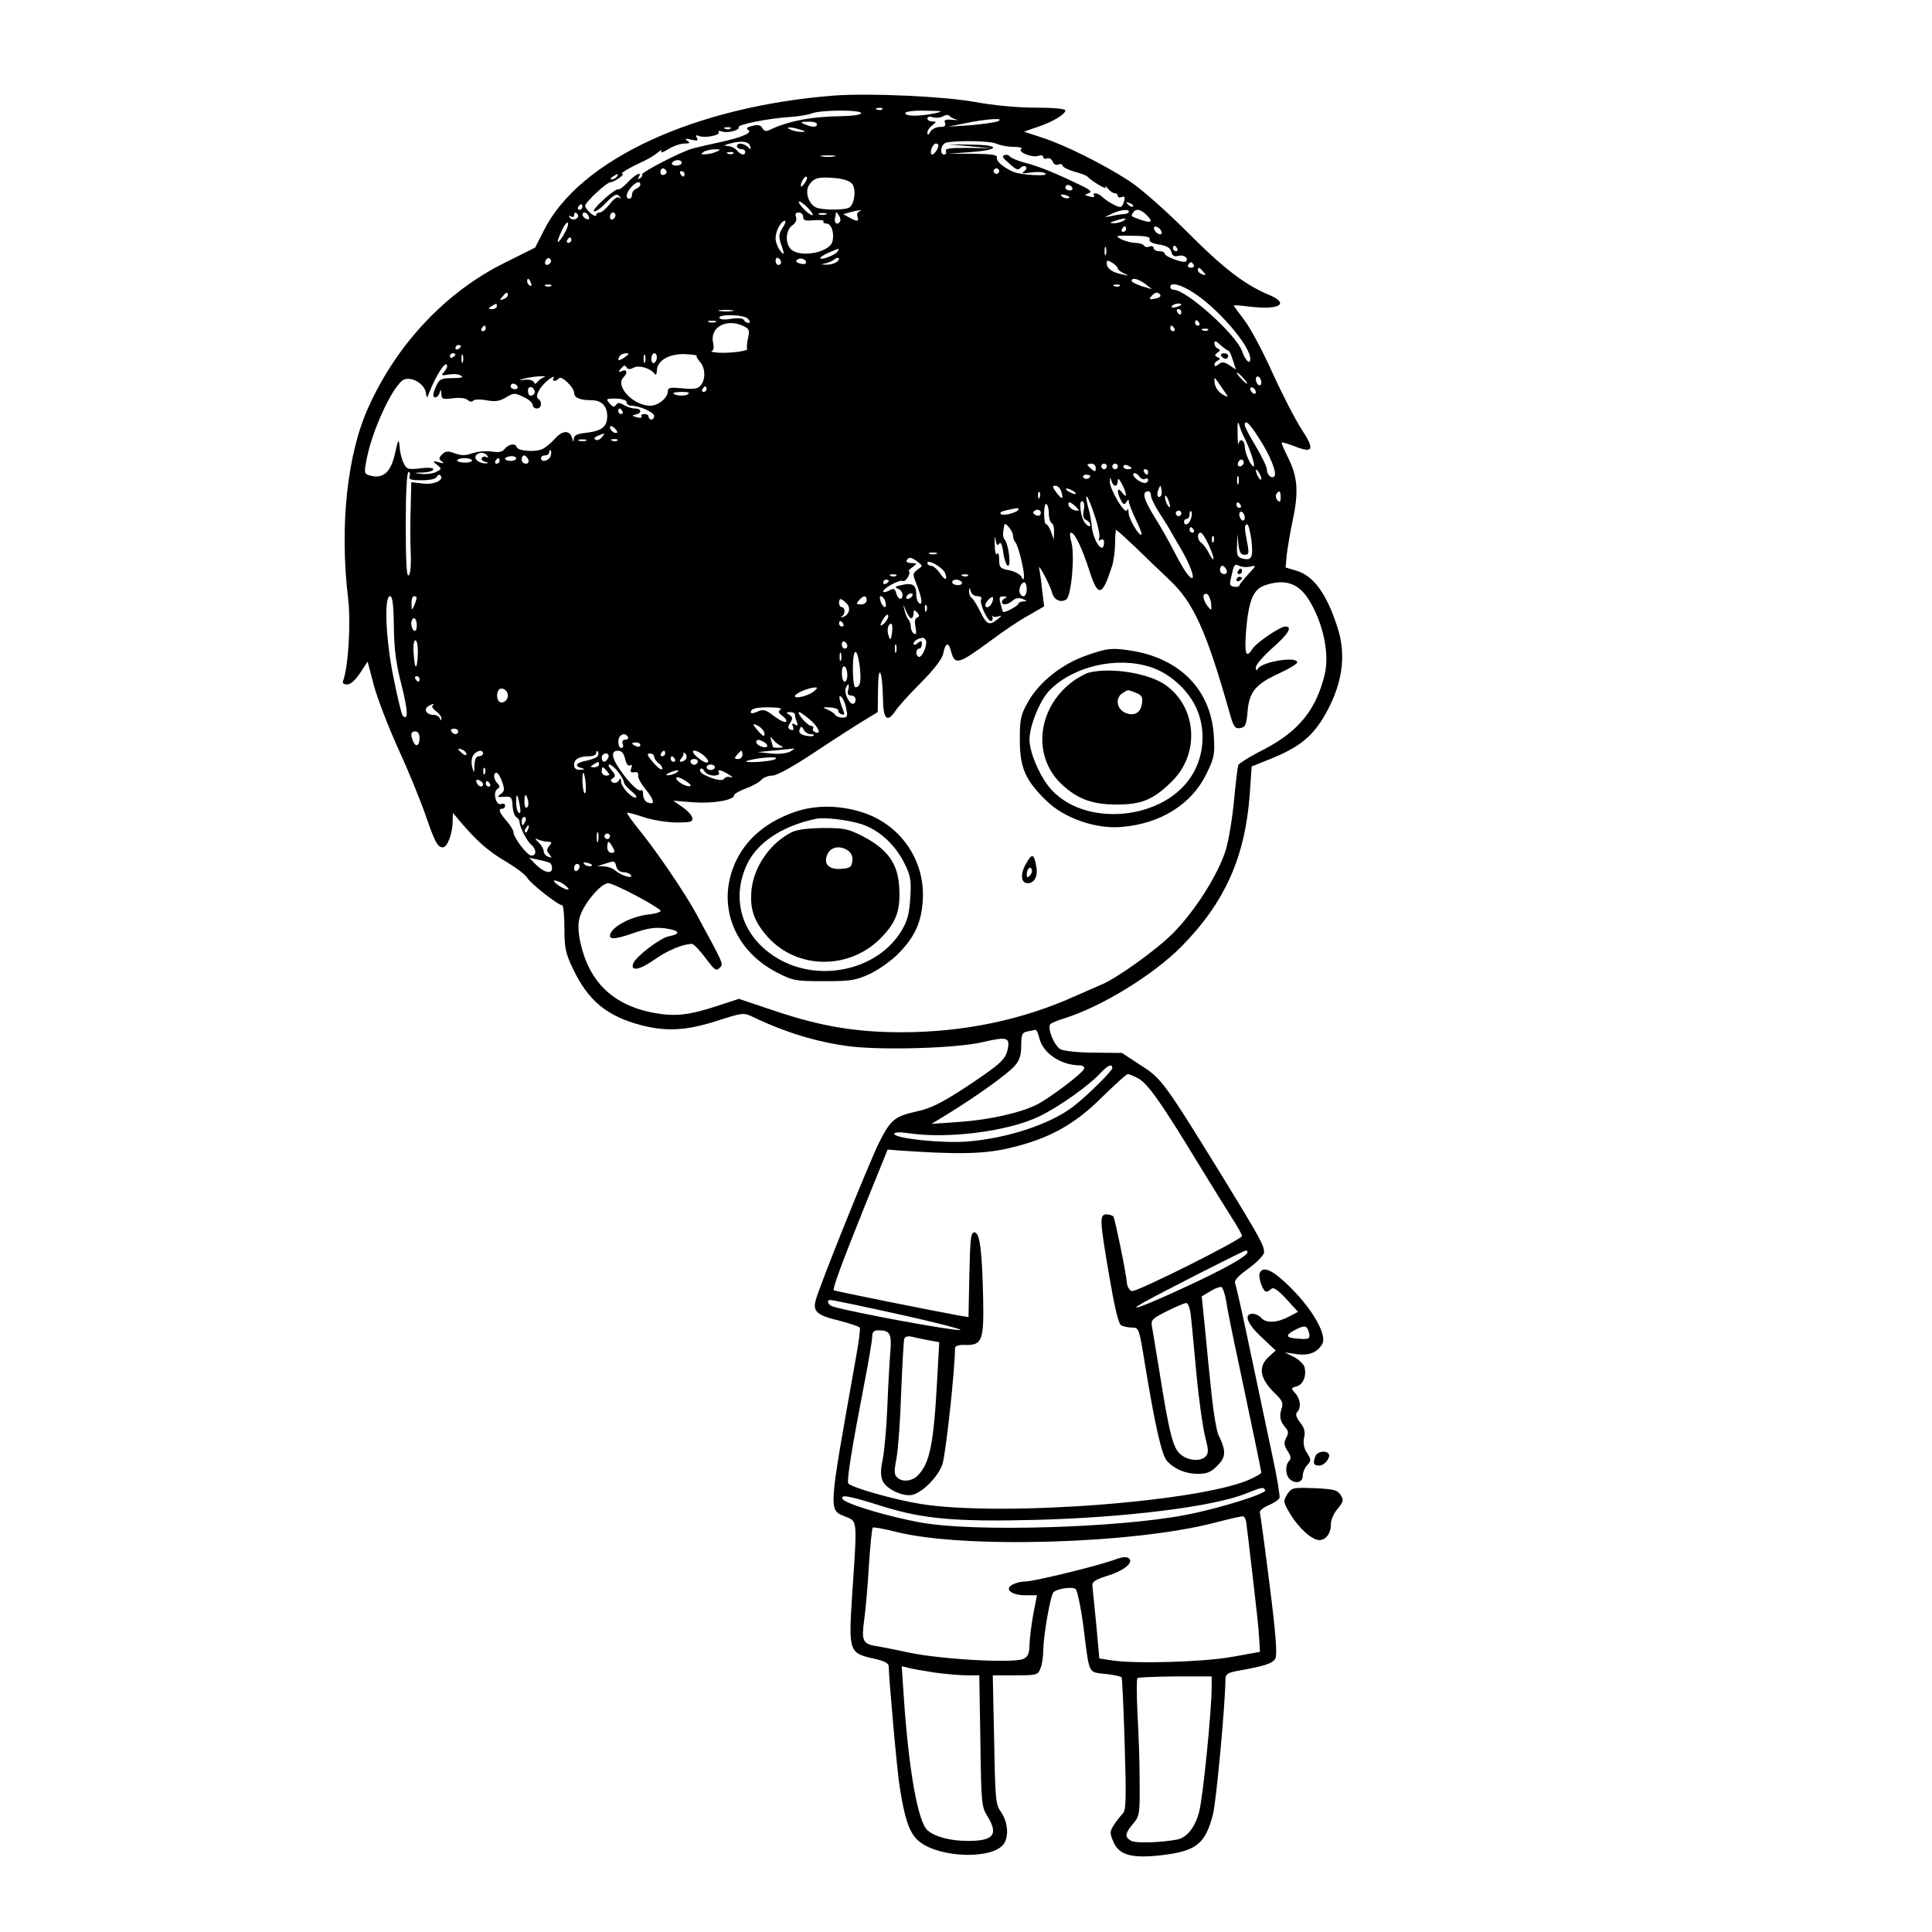 <?xml version="1.0" standalone="no"?>
<!DOCTYPE svg PUBLIC "-//W3C//DTD SVG 20010904//EN"
 "http://www.w3.org/TR/2001/REC-SVG-20010904/DTD/svg10.dtd">
<svg version="1.0" xmlns="http://www.w3.org/2000/svg"
 width="700pt" height="700pt" viewBox="0 0 700 700"
 preserveAspectRatio="xMidYMid meet">
<g transform="translate(0,700) scale(0.1,-0.1)"
fill="#000000" stroke="none">
<path d="M3025 6654 c-507 -39 -925 -232 -1054 -488 l-32 -63 -112 -56 c-210
-104 -388 -292 -491 -520 -78 -170 -106 -431 -75 -693 11 -88 1 -252 -18 -301
-3 -8 2 -13 15 -13 12 0 30 16 47 42 l27 41 22 -84 c12 -46 52 -150 88 -230
37 -80 81 -188 99 -240 35 -101 44 -119 64 -119 16 0 35 51 35 94 l1 31 25
-30 c61 -72 103 -109 166 -146 37 -22 72 -48 78 -59 11 -20 112 -100 127 -100
4 0 8 -37 8 -82 0 -72 4 -92 31 -148 55 -116 123 -172 249 -205 91 -23 162
-19 272 16 94 30 97 31 132 14 119 -57 233 -91 349 -106 122 -15 393 -7 486
16 82 19 95 16 88 -22 -7 -41 -25 -57 -151 -141 -89 -58 -128 -78 -180 -89
-80 -18 -94 -30 -136 -113 -35 -70 -219 -526 -230 -573 -10 -39 6 -53 86 -72
38 -10 71 -21 74 -25 3 -4 -4 -57 -15 -116 -101 -569 -100 -543 -32 -571 38
-16 38 -11 20 -275 -14 -212 -12 -217 76 -237 41 -9 56 -17 56 -29 1 -47 30
-378 40 -438 19 -121 37 -171 73 -198 76 -58 262 -63 303 -8 20 26 16 80 -8
115 -21 29 -22 43 -26 264 l-5 233 82 0 c78 0 82 1 91 26 6 14 10 44 10 67 1
54 26 197 37 208 13 13 66 21 80 12 6 -5 19 -65 28 -133 23 -182 16 -167 80
-175 30 -3 57 -9 59 -13 2 -4 7 -113 11 -243 6 -198 5 -238 -7 -250 -8 -8 -22
-26 -32 -41 -15 -24 -16 -29 -2 -61 20 -48 65 -61 173 -49 127 15 160 40 188
149 12 47 45 405 45 489 0 17 8 23 38 29 107 19 133 28 143 46 7 14 2 87 -21
267 -17 136 -33 253 -35 260 -3 8 10 19 31 28 19 8 37 20 40 27 2 7 -9 76 -26
153 -16 76 -52 245 -79 374 -27 129 -52 242 -56 250 -4 11 12 28 50 55 31 23
55 48 55 58 0 25 -15 52 -152 276 -211 342 -220 354 -296 402 l-67 44 -100 1
c-55 0 -110 6 -122 12 -24 13 -50 79 -37 92 5 4 27 13 49 20 136 42 324 158
425 260 158 160 231 324 248 551 l7 102 70 28 c98 40 144 76 187 144 71 117
89 227 53 335 -39 119 -85 183 -147 202 l-40 12 4 45 c3 25 13 85 23 132 21
100 16 154 -20 225 -13 27 -23 49 -21 51 1 1 21 -4 44 -13 70 -28 77 -14 29
59 -23 35 -70 126 -105 203 -34 76 -80 163 -102 192 -22 29 -40 54 -40 55 0 2
26 0 58 -4 110 -13 147 11 67 44 -86 36 -165 97 -298 231 -77 77 -165 154
-205 180 -94 61 -232 130 -315 157 l-67 22 49 17 c55 18 101 46 101 60 0 6
-44 10 -107 10 -66 0 -153 8 -223 21 -112 20 -379 32 -505 23z m172 -50 c-3
-3 -12 -4 -19 -1 -8 3 -5 6 6 6 11 1 17 -2 13 -5z m-77 -14 c0 -6 -31 -10 -72
-11 -108 -1 -194 -18 -260 -50 -12 -6 -20 -4 -26 7 -6 11 -16 13 -36 8 -20 -5
-24 -9 -15 -15 17 -10 -23 -27 -106 -45 -33 -7 -76 -17 -95 -22 -42 -11 -190
-88 -184 -95 3 -3 0 -8 -7 -13 -8 -4 -10 -3 -5 4 14 23 -11 12 -39 -18 -15
-16 -31 -28 -34 -26 -10 6 -97 -72 -89 -79 4 -4 24 9 43 30 29 29 39 35 48 25
9 -10 9 -11 0 -6 -7 4 -21 -6 -34 -24 -13 -16 -29 -30 -36 -30 -7 0 -13 -4
-13 -10 0 -5 -9 -2 -20 7 -11 10 -20 22 -20 27 0 13 78 86 93 86 14 1 55 30
41 30 -10 0 25 22 76 45 19 9 43 23 54 33 11 9 16 11 12 4 -4 -7 7 -4 26 8 18
11 44 20 58 20 20 0 22 2 10 10 -11 8 -7 9 14 4 23 -5 27 -4 21 6 -6 10 -4 12
8 7 22 -8 78 3 71 14 -3 5 2 6 11 3 19 -8 67 4 61 15 -6 9 106 32 185 37 31 2
67 8 80 13 32 13 179 14 179 1z m265 -1 c-56 -11 -105 -11 -105 1 0 6 30 10
73 9 65 -1 68 -2 32 -10z m80 -22 c11 -2 5 -3 -13 -1 -26 2 -33 0 -28 -11 4
-11 -2 -15 -19 -15 -13 0 -29 -8 -34 -17 -7 -13 -10 -14 -11 -4 0 8 8 20 18
27 16 13 16 13 0 14 -10 0 -18 5 -18 11 0 6 9 8 20 4 11 -3 28 -2 37 4 10 5
20 6 23 1 3 -4 14 -10 25 -13z m149 -7 c-11 -4 -56 -10 -100 -14 l-79 -5 65
13 c77 16 147 20 114 6z m-654 -10 c0 -12 -17 -12 -45 0 -17 7 -15 9 13 9 17
1 32 -3 32 -9z m-313 -16 c-3 -3 -12 -4 -19 -1 -8 3 -5 6 6 6 11 1 17 -2 13
-5z m253 -4 c20 -6 21 -8 5 -8 -11 0 -29 3 -40 8 -25 11 1 11 35 0z m-182 -60
c4 -12 2 -13 -9 -2 -16 14 -39 16 -39 2 0 -5 7 -10 15 -10 8 0 15 -4 15 -10 0
-15 -16 -12 -30 5 -7 8 -22 16 -34 16 -16 1 -13 3 9 9 42 11 68 8 73 -10z
m893 9 c11 -5 38 -11 61 -11 22 0 35 -4 29 -7 -17 -11 37 -33 60 -26 11 4 19
2 19 -4 0 -6 6 -8 14 -5 7 3 16 -2 20 -11 3 -10 12 -15 21 -11 8 3 15 1 15 -4
0 -5 19 -15 43 -22 23 -6 44 -14 47 -18 16 -17 72 -50 66 -39 -4 8 -1 6 7 -3
8 -10 19 -18 26 -18 6 0 11 -4 11 -10 0 -5 6 -7 14 -4 11 4 13 0 9 -15 -3 -12
-9 -21 -14 -21 -12 0 -49 21 -67 38 -15 14 -36 16 -28 3 4 -5 -4 -7 -16 -3
-20 5 -20 6 -4 12 15 5 7 12 -35 32 -88 42 -141 64 -194 78 -27 7 -53 18 -56
23 -4 5 -12 8 -19 5 -9 -3 -8 -8 3 -18 40 -37 44 -39 56 -27 6 6 14 7 18 3 4
-4 1 -12 -7 -17 -11 -7 -3 -9 25 -4 22 3 46 2 52 -3 19 -12 -88 -7 -117 6 -37
17 -61 38 -58 52 2 9 -21 12 -87 13 l-90 0 83 6 c107 8 107 26 0 27 l-83 1 80
-7 80 -7 -86 1 c-65 1 -85 -2 -82 -11 3 -7 0 -13 -6 -13 -18 0 -12 38 7 43 35
9 164 7 183 -4z m-211 -6 c0 -14 -19 -38 -25 -32 -8 8 5 39 16 39 5 0 9 -3 9
-7z m-805 -23 c-11 -5 -29 -9 -40 -9 -17 -1 -17 1 -5 9 8 5 26 9 40 9 23 0 23
-1 5 -9z m62 -6 c-3 -3 -12 -4 -19 -1 -8 3 -5 6 6 6 11 1 17 -2 13 -5z m366
-11 c-13 -2 -33 -2 -45 0 -13 2 -3 4 22 4 25 0 35 -2 23 -4z m-553 -23 c0 -5
-9 -10 -21 -10 -11 0 -17 5 -14 10 3 6 13 10 21 10 8 0 14 -4 14 -10z m-56
-29 c3 -5 0 -11 -7 -14 -8 -3 -14 1 -14 9 0 16 13 19 21 5z m1206 -1 c0 -5 -4
-10 -10 -10 -5 0 -10 5 -10 10 0 6 5 10 10 10 6 0 10 -4 10 -10z m-1140 -10
c0 -5 -2 -10 -4 -10 -3 0 -8 5 -11 10 -3 6 -1 10 4 10 6 0 11 -4 11 -10z
m-245 -10 c-3 -5 -12 -10 -18 -10 -7 0 -6 4 3 10 19 12 23 12 15 0z m683 -20
c-7 -10 -14 -18 -15 -16 -6 6 9 36 18 36 5 0 4 -9 -3 -20z m170 -7 c15 -20 8
-73 -11 -85 -14 -9 -82 -10 -114 -2 -30 8 -49 55 -32 83 17 26 33 31 94 26 32
-3 55 -11 63 -22z m-768 -2 c0 -5 -7 -11 -15 -15 -8 -3 -15 -12 -15 -21 0 -8
-4 -15 -10 -15 -15 0 -12 21 7 42 17 19 33 24 33 9z m1565 -11 c3 -5 -1 -10
-9 -10 -9 0 -16 5 -16 10 0 6 4 10 9 10 6 0 13 -4 16 -10z m-14 -38 c-7 -2
-18 1 -23 6 -8 8 -4 9 13 5 13 -4 18 -8 10 -11z m-942 -37 c13 -14 19 -25 14
-25 -5 0 -20 11 -33 25 -13 14 -19 25 -14 25 5 0 20 -12 33 -25z m1176 7 c-3
-3 -11 0 -18 7 -9 10 -8 11 6 5 10 -3 15 -9 12 -12z m-1995 -2 c0 -5 -5 -10
-11 -10 -5 0 -7 5 -4 10 3 6 8 10 11 10 2 0 4 -4 4 -10z m1003 -16 c-7 -3 -9
-12 -6 -20 6 -17 -1 -18 -30 -2 l-22 12 25 7 c29 8 51 10 33 3z m977 -1 c0 -5
-10 -9 -22 -9 -13 -1 -34 -5 -48 -8 -21 -5 -20 -4 5 8 33 16 65 20 65 9z m62
-10 c27 -25 22 -33 -14 -21 -41 14 -42 14 -33 27 9 16 26 14 47 -6z m-2058 -2
c3 -5 -1 -11 -9 -15 -8 -3 -17 0 -21 6 -4 7 -3 8 4 4 7 -4 12 -2 12 3 0 13 7
14 14 2z m39 -5 c4 -10 1 -13 -9 -9 -15 6 -19 23 -5 23 5 0 11 -7 14 -14z m97
5 c0 -6 -4 -13 -10 -16 -5 -3 -10 1 -10 9 0 9 5 16 10 16 6 0 10 -4 10 -9z
m680 -7 c0 -13 8 -15 39 -12 22 2 37 0 35 -4 -3 -5 2 -8 10 -8 18 0 30 -34 22
-65 -11 -42 -124 -61 -153 -25 -19 24 -15 67 7 83 13 9 18 20 14 31 -4 11 -1
16 10 16 9 0 16 -7 16 -16z m83 9 c-7 -2 -19 -2 -25 0 -7 3 -2 5 12 5 14 0 19
-2 13 -5z m51 -25 c-9 -15 -22 -8 -19 10 2 9 4 19 4 22 1 3 5 -2 10 -10 6 -8
7 -18 5 -22z m1026 2 c-8 -5 -24 -9 -35 -9 -16 1 -16 2 5 9 35 11 48 11 30 0z
m-2029 -53 c-25 -39 -27 -28 -4 21 9 19 19 30 21 24 2 -7 -6 -27 -17 -45z
m794 27 c-13 -21 -14 -31 -6 -56 15 -41 13 -47 -4 -24 -8 11 -15 30 -15 43 0
26 20 63 34 63 4 0 1 -12 -9 -26z m1245 -4 c0 -5 -5 -10 -11 -10 -5 0 -7 5 -4
10 3 6 8 10 11 10 2 0 4 -4 4 -10z m128 -9 c3 -8 -1 -12 -9 -9 -7 2 -15 10
-17 17 -3 8 1 12 9 9 7 -2 15 -10 17 -17z m-43 -28 c-3 -8 9 -15 34 -19 28 -4
41 -12 45 -26 3 -15 11 -19 25 -15 20 5 39 -8 28 -20 -8 -8 -77 17 -77 28 0 5
-9 9 -20 9 -11 0 -20 5 -20 11 0 6 -7 9 -15 6 -8 -4 -17 -2 -20 3 -4 6 -18 10
-33 10 -15 1 -38 7 -51 14 -22 12 -19 13 42 12 49 -1 66 -4 62 -13z m-2095 -3
c0 -5 -5 -10 -11 -10 -5 0 -7 5 -4 10 3 6 8 10 11 10 2 0 4 -4 4 -10z m1937
-52 c-3 -7 -5 -2 -5 12 0 14 2 19 5 13 2 -7 2 -19 0 -25z m258 22 c3 -5 1 -10
-4 -10 -6 0 -11 5 -11 10 0 6 2 10 4 10 3 0 8 -4 11 -10z m-1230 -11 c-8 -12
-56 -32 -63 -25 -2 3 11 12 29 20 43 18 41 18 34 5z m-1040 -40 c-10 -15 -25
-10 -19 6 4 8 10 12 15 9 5 -3 7 -10 4 -15z m835 0 c0 -5 -4 -9 -10 -9 -5 0
-10 7 -10 16 0 8 5 12 10 9 6 -3 10 -10 10 -16z m88 -4 c-3 -3 -13 -2 -22 1
-14 5 -15 9 -4 15 13 8 36 -6 26 -16z m112 5 c-8 -6 -24 -9 -35 -9 l-20 1 20
5 c11 3 24 9 29 14 5 5 12 6 15 3 3 -3 -1 -9 -9 -14z m1020 -23 c0 -4 10 -12
23 -18 19 -8 18 -9 -8 -3 -35 7 -55 21 -55 40 0 12 4 12 20 2 11 -7 20 -16 20
-21z m275 13 c3 -5 -1 -10 -10 -10 -9 0 -13 5 -10 10 3 6 8 10 10 10 2 0 7 -4
10 -10z m35 -25 c11 -13 10 -14 -4 -9 -9 3 -16 10 -16 15 0 13 6 11 20 -6z
m-2436 -41 c3 -8 2 -12 -4 -9 -6 3 -10 10 -10 16 0 14 7 11 14 -7z m2226 -3
l24 -19 -37 11 c-20 7 -37 15 -37 19 0 14 24 8 50 -11z m-2153 -7 c-3 -3 -12
-4 -19 -1 -8 3 -5 6 6 6 11 1 17 -2 13 -5z m2060 0 c-3 -3 -12 -4 -19 -1 -8 3
-5 6 6 6 11 1 17 -2 13 -5z m265 -23 c90 -57 208 -194 208 -241 0 -23 -17 -8
-30 28 -21 60 -202 222 -247 222 -7 0 -13 5 -13 10 0 19 36 10 82 -19z m-2482
-10 c0 -5 -7 -12 -16 -15 -14 -5 -15 -4 -4 9 14 17 20 19 20 6z m2364 0 c3 -5
-5 -11 -19 -13 -20 -4 -23 -3 -14 8 13 16 25 18 33 5z m-2404 -41 c0 -5 -8
-10 -17 -10 -15 0 -16 2 -3 10 19 12 20 12 20 0z m2480 6 c0 -2 -9 -6 -20 -9
-11 -3 -18 -1 -14 4 5 9 34 13 34 5z m-1627 -23 c-13 -2 -33 -2 -45 0 -13 2
-3 4 22 4 25 0 35 -2 23 -4z m1627 -3 c0 -5 -2 -10 -4 -10 -3 0 -8 5 -11 10
-3 6 -1 10 4 10 6 0 11 -4 11 -10z m-1570 -25 c8 -10 9 -15 2 -15 -6 0 -14 5
-17 11 -4 6 -22 8 -45 4 -21 -4 -40 -3 -43 2 -10 16 90 14 103 -2z m-117 -12
c-7 -2 -19 -2 -25 0 -7 3 -2 5 12 5 14 0 19 -2 13 -5z m1752 -3 c3 -5 1 -10
-4 -10 -6 0 -11 5 -11 10 0 6 2 10 4 10 3 0 8 -4 11 -10z m-1652 -11 c21 -10
24 -15 17 -45 -4 -18 -5 -35 -3 -38 7 -7 -57 -16 -101 -14 -21 1 -34 4 -27 6
6 2 8 14 5 28 -14 57 46 92 109 63z m-933 -9 c0 -5 -5 -10 -11 -10 -5 0 -7 5
-4 10 3 6 8 10 11 10 2 0 4 -4 4 -10z m2495 0 c3 -5 1 -10 -4 -10 -6 0 -11 5
-11 10 0 6 2 10 4 10 3 0 8 -4 11 -10z m122 -6 c-3 -3 -12 -4 -19 -1 -8 3 -5
6 6 6 11 1 17 -2 13 -5z m73 -74 c4 0 11 -16 17 -35 l11 -34 -24 16 c-19 12
-27 13 -39 3 -9 -8 -15 -8 -15 -2 0 6 6 13 13 16 9 5 9 7 -2 12 -11 5 -11 8 0
16 11 7 11 11 2 15 -7 2 -13 11 -13 19 0 11 5 10 22 -6 12 -11 25 -20 28 -20z
m-2780 16 c0 -3 -4 -8 -10 -11 -5 -3 -10 -1 -10 4 0 6 5 11 10 11 6 0 10 -2
10 -4z m-20 -30 c0 -3 -4 -8 -10 -11 -5 -3 -10 -1 -10 4 0 6 5 11 10 11 6 0
10 -2 10 -4z m27 -28 c-3 -7 -5 -2 -5 12 0 14 2 19 5 13 2 -7 2 -19 0 -25z
m587 18 c-21 -15 -30 -14 -19 3 3 6 14 11 23 11 13 0 13 -2 -4 -14z m73 -18
c-3 -7 -5 -2 -5 12 0 14 2 19 5 13 2 -7 2 -19 0 -25z m43 18 c0 -8 -4 -18 -10
-21 -5 -3 -10 3 -10 14 0 12 5 21 10 21 6 0 10 -6 10 -14z m144 5 c-2 -2 3
-12 12 -22 20 -22 21 -63 3 -85 -10 -13 -25 -15 -66 -11 -42 4 -53 3 -53 -9 0
-25 -34 -54 -64 -54 -61 0 -129 71 -97 103 16 16 13 30 -5 23 -14 -6 -15 -4
-4 9 10 12 15 13 20 4 5 -8 13 -8 26 -1 18 10 62 -2 76 -23 4 -5 8 0 8 12 0
36 43 61 99 60 27 -1 47 -4 45 -6z m-904 -39 c0 -4 -6 -14 -12 -21 -11 -11 -8
-13 17 -8 17 3 37 2 45 -4 11 -6 1 -9 -31 -9 -39 0 -47 -4 -57 -25 -7 -14 -12
-30 -12 -35 0 -17 18 -11 23 8 4 13 5 12 6 -5 1 -19 5 -21 41 -16 24 3 46 1
54 -6 8 -7 17 -8 20 -3 3 5 24 6 47 2 33 -6 49 -4 72 10 28 17 32 17 63 2 19
-8 34 -22 34 -29 0 -7 7 -13 15 -13 17 0 21 25 5 35 -14 8 7 46 37 69 15 11
23 14 19 8 -4 -7 -3 -12 3 -12 5 0 12 4 16 9 7 13 55 -32 55 -52 0 -18 21 -27
62 -27 37 0 58 -20 58 -58 0 -38 -19 -53 -75 -60 -32 -3 -45 -9 -46 -21 -1
-14 -2 -14 -6 1 -8 30 -34 30 -62 -1 -14 -16 -35 -33 -46 -38 -24 -12 -89 -7
-93 7 -5 15 -28 12 -43 -6 -9 -12 -23 -14 -48 -10 -20 3 -51 0 -69 -6 -25 -9
-40 -9 -63 -1 -26 10 -34 9 -47 -3 -13 -14 -13 -17 -1 -26 10 -7 7 -8 -11 -3
-23 6 -24 5 -7 -9 18 -14 18 -15 -3 -26 -11 -6 -35 -9 -53 -7 -31 4 -31 4 6 5
20 1 37 6 37 12 0 5 -20 7 -48 3 -43 -5 -49 -3 -59 18 -7 13 -14 40 -15 59 -3
32 -5 31 -17 -23 -14 -66 -42 -92 -86 -81 -25 6 -26 9 -19 48 18 112 103 293
141 302 30 8 70 -18 76 -48 3 -22 4 -22 11 -3 27 70 66 127 66 97z m2885 -42
c10 -11 16 -20 13 -20 -3 0 -13 9 -23 20 -10 11 -16 20 -13 20 3 0 13 -9 23
-20z m-2535 3 c-8 -3 -19 -11 -23 -17 -6 -8 -10 -8 -13 0 -3 6 -17 10 -32 8
-24 -3 -25 -3 -4 4 28 8 94 13 72 5z m2600 -19 c0 -8 -4 -12 -10 -9 -5 3 -10
13 -10 21 0 8 5 12 10 9 6 -3 10 -13 10 -21z m-140 -23 c22 -31 22 -33 3 -22
-20 10 -33 31 -33 53 0 13 -1 14 30 -31z m-2555 9 c3 -5 -1 -10 -9 -10 -9 0
-16 5 -16 10 0 6 4 10 9 10 6 0 13 -4 16 -10z m62 -17 c2 -6 -2 -13 -10 -16
-8 -3 -13 3 -14 15 -2 20 18 21 24 1z m623 7 c0 -5 -5 -10 -11 -10 -5 0 -7 5
-4 10 3 6 8 10 11 10 2 0 4 -4 4 -10z m1990 -11 c0 -6 -4 -7 -10 -4 -5 3 -10
11 -10 16 0 6 5 7 10 4 6 -3 10 -11 10 -16z m-2059 -8 c-12 -8 -51 -4 -51 5 0
2 15 4 33 4 22 0 28 -3 18 -9z m-221 -28 c0 -7 8 -13 17 -13 30 0 83 -24 83
-37 0 -7 -4 -13 -10 -13 -5 0 -10 5 -10 10 0 6 -7 10 -16 10 -8 0 -13 -4 -10
-9 4 -5 -4 -6 -16 -3 -19 5 -20 7 -5 10 24 5 22 22 -3 22 -11 0 -29 6 -40 13
-16 9 -22 9 -28 0 -6 -9 -12 -8 -23 5 -15 17 -13 18 23 18 23 -1 38 -6 38 -13z
m-15 -33 c3 -5 1 -10 -4 -10 -6 0 -11 5 -11 10 0 6 2 10 4 10 3 0 8 -4 11 -10z
m2253 -95 c19 -36 42 -105 34 -105 -10 0 -32 50 -32 71 0 24 -18 33 -22 12 -2
-10 -4 7 -4 37 -1 38 1 47 6 30 4 -14 12 -34 18 -45z m55 -5 c39 -60 65 -125
54 -136 -10 -10 -27 6 -27 25 0 9 -18 47 -40 84 -22 36 -40 71 -40 76 0 24 17
8 53 -49z m-2327 23 c-7 -7 -26 7 -26 19 0 6 6 6 15 -2 9 -7 13 -15 11 -17z
m-56 -18 c-7 -8 -17 -12 -23 -8 -6 4 -3 9 9 14 27 11 28 11 14 -6z m-57 -12
c-7 -2 -19 -2 -25 0 -7 3 -2 5 12 5 14 0 19 -2 13 -5z m114 1 c-3 -3 -12 -4
-19 -1 -8 3 -5 6 6 6 11 1 17 -2 13 -5z m-243 -58 c-7 -17 -34 -22 -34 -6 0 6
7 10 15 10 8 0 15 5 15 12 0 6 2 9 5 6 3 -3 3 -13 -1 -22z m-228 2 c4 -6 3 -8
-4 -4 -6 3 -13 2 -16 -3 -4 -5 2 -12 11 -14 13 -3 14 -5 3 -6 -22 -1 -44 15
-36 28 9 14 33 14 42 -1z m104 -9 c0 -5 -9 -9 -20 -9 -11 0 -20 4 -20 8 0 4 9
8 20 9 11 1 20 -2 20 -8z m44 -4 c3 -9 0 -15 -9 -15 -8 0 -15 7 -15 15 0 8 4
15 9 15 5 0 11 -7 15 -15z m-204 -4 c0 -4 -13 -8 -29 -7 -16 1 -27 4 -24 9 6
10 53 9 53 -2z m100 -1 c0 -5 -5 -10 -11 -10 -5 0 -7 5 -4 10 3 6 8 10 11 10
2 0 4 -4 4 -10z m2695 -11 c-10 -15 -25 -10 -19 6 4 8 10 12 15 9 5 -3 7 -10
4 -15z m-535 -15 c0 -14 -3 -14 -15 -4 -8 7 -15 14 -15 16 0 2 7 4 15 4 8 0
15 -7 15 -16z m40 6 c0 -5 -4 -10 -10 -10 -5 0 -10 5 -10 10 0 6 5 10 10 10 6
0 10 -4 10 -10z m40 0 c0 -5 -4 -10 -10 -10 -5 0 -10 5 -10 10 0 6 5 10 10 10
6 0 10 -4 10 -10z m50 -6 c0 -2 -7 -4 -15 -4 -8 0 -15 4 -15 10 0 5 7 7 15 4
8 -4 15 -8 15 -10z m60 -14 c0 -5 -2 -10 -4 -10 -3 0 -8 5 -11 10 -3 6 -1 10
4 10 6 0 11 -4 11 -10z m410 -25 c0 -5 -5 -3 -10 5 -5 8 -10 20 -10 25 0 6 5
3 10 -5 5 -8 10 -19 10 -25z m-3086 10 c-5 -12 4 -15 44 -15 31 0 52 5 55 13
2 6 8 9 12 5 17 -16 -21 -35 -62 -30 l-43 5 -2 -89 c-2 -49 -2 -123 0 -166 2
-45 -1 -79 -8 -83 -7 -4 -10 54 -10 184 0 117 4 191 10 191 5 0 7 -7 4 -15z
m2665 -10 c6 3 11 1 11 -4 0 -6 -6 -11 -12 -11 -19 1 -49 26 -41 34 4 4 13 0
20 -9 6 -10 16 -14 22 -10z m-199 11 c0 -11 -19 -15 -25 -6 -3 5 1 10 9 10 9
0 16 -2 16 -4z m537 -28 c-3 -7 -5 -2 -5 12 0 14 2 19 5 13 2 -7 2 -19 0 -25z
m-446 -8 c5 0 9 8 9 18 0 11 5 8 15 -12 19 -36 19 -56 0 -30 -17 23 -20 3 -4
-28 9 -17 13 -18 20 -7 6 10 9 11 9 1 0 -6 11 -35 25 -64 14 -28 23 -53 21
-55 -8 -8 -46 56 -47 79 0 13 -3 17 -6 9 -7 -17 -63 77 -62 104 1 17 2 17 6 3
2 -10 9 -18 14 -18z m-196 -21 c10 -29 3 -31 -18 -3 -15 20 -15 24 -3 24 8 0
18 -9 21 -21z m361 -16 c-11 -11 -17 4 -9 23 7 18 8 18 11 1 2 -10 1 -21 -2
-24z m-316 17 c8 -5 11 -10 5 -10 -5 0 -17 5 -25 10 -8 5 -10 10 -5 10 6 0 17
-5 25 -10z m93 -167 c-4 -11 -2 -14 5 -9 7 4 12 1 12 -8 0 -52 -41 4 -45 63
-2 14 -5 35 -8 46 -20 72 -12 76 12 7 17 -46 27 -90 24 -99z m-216 145 c-3 -8
-6 -5 -6 6 -1 11 2 17 5 13 3 -3 4 -12 1 -19z m403 7 c0 -9 12 -34 27 -58 15
-23 33 -51 39 -62 6 -11 28 -49 48 -83 40 -70 52 -125 17 -81 -10 13 -31 49
-46 79 -15 30 -47 87 -72 127 -41 66 -47 93 -22 93 5 0 9 -7 9 -15z m470 -7
c0 -16 -3 -19 -11 -11 -6 6 -8 16 -5 22 11 17 16 13 16 -11z m-401 -33 c0 -5
-4 -3 -9 5 -5 8 -9 22 -9 30 0 16 17 -16 18 -35z m-313 -15 c-3 -19 -1 -30 9
-34 8 -3 15 -11 15 -18 0 -8 -6 -6 -17 5 -18 18 -27 91 -10 80 5 -3 7 -18 3
-33z m-126 -10 c0 -16 5 -32 10 -35 6 -3 10 -18 9 -33 l-1 -27 -10 28 c-5 15
-13 27 -17 27 -5 0 -8 18 -8 40 0 22 4 37 8 34 5 -3 9 -18 9 -34z m98 24 c14
-15 14 -16 -3 -13 -10 2 -20 10 -23 17 -5 17 6 15 26 -4z m597 6 c3 -5 1 -10
-4 -10 -6 0 -11 5 -11 10 0 6 2 10 4 10 3 0 8 -4 11 -10z m-805 -15 c0 -11
-52 -25 -63 -18 -7 5 0 10 18 14 43 9 45 10 45 4z m77 -22 c-3 -3 -11 -2 -17
2 -9 6 -9 10 1 16 14 8 27 -7 16 -18z m513 7 c0 -5 -4 -10 -10 -10 -5 0 -10 5
-10 10 0 6 5 10 10 10 6 0 10 -4 10 -10z m35 -19 c-6 -21 -25 -29 -25 -11 0 6
5 10 10 10 6 0 10 8 10 17 0 9 3 14 6 10 3 -3 3 -15 -1 -26z m195 3 c0 -8 -4
-12 -10 -9 -5 3 -10 13 -10 21 0 8 5 12 10 9 6 -3 10 -13 10 -21z m-840 -63
c0 -9 4 -21 9 -26 10 -12 31 -95 31 -122 -1 -16 -2 -16 -10 -2 -5 9 -26 20
-45 23 -31 6 -35 10 -35 39 0 19 -3 27 -8 20 -4 -7 -8 9 -8 35 -1 26 1 34 3
18 3 -21 7 -25 13 -16 5 9 11 -2 15 -33 4 -26 12 -47 17 -47 12 0 2 78 -12 95
-7 9 -8 20 -1 54 3 11 31 -24 31 -38z m864 -18 c7 -63 1 -75 -32 -67 -19 5
-22 13 -20 48 l1 41 4 -37 c3 -29 9 -38 22 -38 16 0 17 5 10 43 -11 55 -11 67
0 67 4 0 11 -26 15 -57z m-209 37 c3 -5 1 -10 -4 -10 -6 0 -11 5 -11 10 0 6 2
10 4 10 3 0 8 -4 11 -10z m-212 -62 c36 -35 91 -88 123 -118 88 -82 135 -186
219 -483 14 -50 19 -58 38 -55 19 3 23 11 27 60 6 72 30 100 116 139 35 16 64
34 64 39 0 23 -125 3 -142 -22 -6 -10 -8 -8 -8 4 0 9 27 41 60 70 58 51 74 78
47 78 -19 0 -106 -59 -120 -82 -23 -36 -29 -17 -22 70 9 106 26 147 67 161 72
25 122 9 160 -52 52 -84 75 -194 58 -269 -31 -129 -94 -207 -220 -273 -50 -25
-93 -52 -94 -58 -2 -7 -9 -64 -15 -127 -6 -63 -19 -144 -30 -180 -28 -89 -112
-222 -191 -301 -60 -61 -210 -168 -263 -188 -12 -5 -51 -22 -87 -38 -193 -88
-408 -133 -633 -133 -166 0 -290 21 -453 75 l-137 46 -76 -25 c-103 -34 -155
-40 -231 -26 -152 28 -241 116 -270 269 -6 35 -6 60 2 83 17 49 76 118 102
118 19 0 168 -78 189 -99 4 -4 -14 -11 -42 -14 -68 -8 -141 -48 -141 -78 0
-14 26 -11 93 13 48 16 73 19 110 14 51 -8 55 -20 8 -29 -29 -6 -115 -71 -126
-96 -13 -31 20 -27 73 10 49 35 106 59 139 59 6 0 28 -23 49 -51 32 -43 39
-49 51 -36 15 15 17 9 -85 197 -40 74 -146 230 -210 308 -24 30 -42 55 -40 57
2 2 28 -5 58 -15 31 -11 83 -19 118 -20 55 0 63 2 60 17 -2 10 -18 27 -36 39
l-33 23 74 -6 c71 -5 147 8 147 26 0 5 20 16 44 25 25 9 50 24 56 32 7 7 24
14 39 14 16 0 77 34 158 88 72 48 152 99 177 114 l46 28 1 82 c1 100 16 70 18
-34 1 -74 15 -88 45 -44 8 13 49 59 91 101 48 48 78 87 82 106 8 40 19 45 28
12 14 -55 25 -52 146 37 43 32 103 73 135 90 l57 33 -7 56 c-3 31 -8 67 -11
81 -6 26 40 -60 48 -91 7 -24 33 -34 51 -20 18 15 31 164 17 209 -5 18 -6 32
-1 32 14 0 40 -55 66 -135 32 -101 47 -98 83 14 6 19 11 56 11 82 0 27 2 49 4
49 2 0 33 -28 69 -62z m267 6 c23 -50 22 -71 -1 -26 -8 15 -20 31 -26 35 -15
9 -17 37 -3 37 5 0 19 -21 30 -46z m17 14 c-3 -8 -6 -5 -6 6 -1 11 2 17 5 13
3 -3 4 -12 1 -19z m-1004 -45 c-7 -2 -19 -2 -25 0 -7 3 -2 5 12 5 14 0 19 -2
13 -5z m-69 -28 c20 -15 20 -15 0 -29 -17 -13 -18 -17 -5 -48 20 -51 26 -82
12 -74 -6 4 -11 17 -11 29 0 37 -12 46 -50 38 -26 -5 -31 -9 -17 -14 9 -3 17
-13 17 -22 0 -22 -17 -18 -23 6 -5 17 -9 19 -26 9 -12 -6 -21 -7 -21 -3 0 12
60 44 70 38 5 -3 14 4 20 15 6 11 7 20 3 20 -4 0 2 7 13 15 18 14 18 14 -4 15
-13 0 -20 4 -17 10 8 13 16 12 39 -5z m100 -41 c11 -28 -1 -28 -19 0 -10 14
-24 26 -31 26 -8 0 -14 5 -14 10 0 16 56 -16 64 -36z m1106 23 c23 6 22 4 -8
-28 -17 -19 -32 -37 -32 -41 0 -3 -8 -5 -17 -4 -20 3 -20 6 -8 53 6 27 10 31
25 23 9 -5 27 -6 40 -3z m-86 -12 c3 -9 0 -15 -9 -15 -8 0 -15 7 -15 15 0 8 4
15 9 15 5 0 11 -7 15 -15z m-1197 -21 c-3 -3 -12 -4 -19 -1 -8 3 -5 6 6 6 11
1 17 -2 13 -5z m260 0 c-3 -3 -12 -4 -19 -1 -8 3 -5 6 6 6 11 1 17 -2 13 -5z
m-287 -18 c0 -3 -4 -8 -10 -11 -5 -3 -10 -1 -10 4 0 6 5 11 10 11 6 0 10 -2
10 -4z m265 -6 c3 -5 -3 -10 -14 -10 -12 0 -21 5 -21 10 0 6 6 10 14 10 8 0
18 -4 21 -10z m235 -25 c0 -25 -14 -34 -24 -16 -8 12 3 41 15 41 5 0 9 -11 9
-25z m-179 -25 c12 0 17 -5 14 -11 -8 -12 22 -79 35 -79 5 0 8 6 6 13 -1 6 -1
9 1 5 2 -4 12 -4 21 -1 13 4 12 2 -3 -10 -31 -25 -40 -21 -64 28 -12 24 -26
47 -32 50 -5 4 -8 14 -8 23 1 15 2 15 6 0 2 -10 13 -18 24 -18z m-236 0 c-3
-5 -11 -10 -16 -10 -6 0 -7 5 -4 10 3 6 11 10 16 10 6 0 7 -4 4 -10z m1083
-26 c2 -28 2 -28 -13 -10 -18 24 -20 49 -2 44 6 -3 13 -18 15 -34z m-2961 -87
c1 -83 9 -137 28 -210 23 -91 25 -131 4 -110 -4 4 -19 66 -33 136 -29 141 -35
297 -13 297 9 0 13 -30 14 -113z m82 106 c0 -5 -4 -17 -9 -28 -8 -18 -9 -17
-9 8 -1 15 4 27 9 27 6 0 10 -3 9 -7z m1631 -8 c0 -8 -9 -15 -20 -15 -17 0
-19 2 -8 15 17 19 28 19 28 0z m66 0 c10 -26 -1 -35 -13 -10 -6 14 -7 25 -2
25 5 0 12 -7 15 -15z m388 -9 c-6 -16 -24 -23 -24 -8 0 10 22 33 27 28 2 -2 1
-11 -3 -20z m49 17 c-7 -2 -13 -9 -13 -14 0 -13 21 -11 39 5 10 9 23 11 36 6
17 -7 17 -9 3 -9 -10 -1 -18 -4 -18 -8 0 -8 -51 -35 -56 -30 -1 1 -5 14 -9 30
-6 22 -4 27 11 26 11 0 14 -3 7 -6z m-576 -19 c18 -17 8 -45 -15 -50 -7 -1 -8
0 -2 3 13 6 13 33 0 33 -5 0 -10 7 -10 15 0 19 7 19 27 -1z m235 -54 c4 0 8 8
8 17 0 14 2 15 13 4 9 -11 9 -15 0 -18 -8 -3 -10 -15 -6 -35 4 -22 3 -29 -5
-24 -7 4 -12 15 -12 25 0 9 -4 21 -9 27 -5 5 -11 20 -14 34 -6 23 -5 23 5 -2
7 -16 15 -28 20 -28z m55 28 c-3 -8 -6 -5 -6 6 -1 11 2 17 5 13 3 -3 4 -12 1
-19z m-151 -44 c-19 -19 -21 -11 -4 16 7 11 14 16 16 10 2 -5 -4 -17 -12 -26z
m-1696 -10 c0 -14 -4 -23 -10 -19 -5 3 -10 15 -10 26 0 10 5 19 10 19 6 0 10
-12 10 -26z m1545 6 c3 -5 1 -10 -4 -10 -6 0 -11 5 -11 10 0 6 2 10 4 10 3 0
8 -4 11 -10z m177 -32 c-4 -28 -6 -30 -12 -13 -8 21 -3 45 9 45 4 0 5 -15 3
-32z m122 -27 c8 -13 -11 -61 -24 -61 -5 0 -10 7 -10 15 0 8 5 15 10 15 6 0
10 7 10 16 0 14 -3 14 -15 4 -9 -8 -15 -8 -15 -2 0 9 15 19 32 21 4 1 9 -3 12
-8z m-1840 -46 c-2 -63 -11 -67 -15 -6 -3 30 0 51 6 51 6 0 9 -20 9 -45z
m1556 24 c0 -5 -4 -9 -10 -9 -5 0 -10 7 -10 16 0 8 5 12 10 9 6 -3 10 -10 10
-16z m177 -21 c-3 -7 -5 -2 -5 12 0 14 2 19 5 13 2 -7 2 -19 0 -25z m-200 -30
c-3 -7 -5 -2 -5 12 0 14 2 19 5 13 2 -7 2 -19 0 -25z m68 -23 c6 -54 2 -75
-16 -75 -5 0 -9 29 -9 65 0 79 15 85 25 10z m-45 -31 c0 -13 -4 -24 -10 -24
-5 0 -10 14 -10 31 0 17 4 28 10 24 6 -3 10 -17 10 -31z m-1550 -14 c0 -5 -2
-10 -4 -10 -3 0 -8 5 -11 10 -3 6 -1 10 4 10 6 0 11 -4 11 -10z m1553 -40 c-4
-14 0 -20 11 -20 9 0 16 -7 16 -15 0 -8 -4 -15 -10 -15 -14 0 -32 39 -26 56 8
21 15 17 9 -6z m-1233 -20 c0 -23 -29 -35 -36 -15 -4 8 -4 22 0 30 7 20 36 8
36 -15z m1110 16 c-18 -16 -70 -30 -70 -18 0 9 46 29 70 31 13 1 13 -1 0 -13z
m116 -64 c6 -28 4 -32 -14 -32 -12 0 -24 5 -27 11 -4 6 -17 14 -29 19 -18 7
-16 8 11 7 17 -1 31 -6 30 -11 -1 -5 4 -11 12 -14 11 -3 12 0 6 14 -15 38 -18
60 -7 49 7 -6 15 -25 18 -43z m-1499 11 c-4 -3 2 -12 13 -20 11 -8 20 -20 19
-26 0 -9 -2 -9 -6 1 -2 6 -13 12 -23 12 -25 0 -36 20 -19 31 17 10 25 12 16 2z
m1261 -14 c-10 -6 -8 -12 7 -23 11 -8 17 -17 13 -21 -4 -4 -23 5 -43 20 -31
24 -39 26 -60 17 -14 -7 -25 -8 -25 -3 0 14 20 19 73 18 28 0 42 -4 35 -8z
m52 -18 c0 -5 3 -17 7 -27 5 -13 3 -15 -7 -9 -10 6 -12 4 -7 -8 4 -11 2 -14
-8 -11 -11 5 -12 10 -2 25 10 16 9 21 -3 29 -13 8 -12 10 3 10 9 0 17 -4 17
-9z m53 -17 c32 -27 45 -57 21 -47 -8 3 -11 9 -8 14 3 5 -1 9 -8 9 -13 1 -55
50 -42 50 3 0 20 -12 37 -26z m-163 -53 c0 -11 -6 -9 -20 7 -11 12 -20 24 -20
27 0 3 9 0 20 -7 11 -7 20 -19 20 -27z m167 -1 c9 0 14 -2 11 -5 -3 -4 -17 -3
-31 0 -18 5 -24 12 -20 22 5 13 7 13 15 -1 5 -9 16 -16 25 -16z m-1277 10 c0
-5 -4 -10 -9 -10 -6 0 -13 5 -16 10 -3 6 1 10 9 10 9 0 16 -4 16 -10z m-140
-25 c0 -28 -15 -34 -24 -9 -10 25 -7 34 9 34 9 0 15 -9 15 -25z m755 5 c3 -5
-1 -10 -9 -10 -10 0 -13 -6 -10 -15 4 -8 1 -15 -5 -15 -12 0 -15 32 -4 43 9
10 21 9 28 -3z m555 -33 c10 -4 8 -6 -7 -6 -13 -1 -23 1 -23 3 0 2 -3 13 -6
23 -5 16 -4 16 8 2 7 -9 20 -18 28 -22z m-60 13 c8 -5 12 -12 9 -15 -8 -8 -39
5 -39 16 0 11 11 11 30 -1z m-450 -10 c0 -5 -7 -7 -15 -4 -8 4 -15 8 -15 10 0
2 7 4 15 4 8 0 15 -4 15 -10z m-630 -32 c0 -6 -6 -5 -15 2 -8 7 -15 14 -15 16
0 2 7 1 15 -2 8 -4 15 -11 15 -16z m1173 9 c-13 -7 -42 -10 -70 -7 l-48 5 60
6 c33 3 65 6 70 7 6 1 0 -4 -12 -11z m-1113 -7 c0 -5 -7 -10 -15 -10 -10 0
-15 -11 -16 -32 -1 -31 -2 -31 -8 -8 -4 14 -3 33 3 43 12 18 36 23 36 7z m416
-9 c-4 -6 -22 -13 -41 -17 -38 -7 -46 -20 -17 -27 13 -4 11 -5 -5 -6 -16 -1
-23 5 -23 18 0 21 19 31 56 31 13 0 24 5 24 12 0 6 3 9 6 5 3 -3 3 -10 0 -16z
m99 -11 c4 -18 11 -27 18 -23 7 4 8 0 4 -11 -5 -12 -2 -16 11 -14 10 2 16 -2
14 -11 -2 -8 11 -32 29 -53 31 -40 33 -56 4 -45 -8 4 -15 16 -15 28 0 12 -3
20 -6 16 -9 -8 -42 23 -75 70 -34 48 -37 73 -10 73 13 0 21 -9 26 -30z m145
20 c0 -5 -5 -10 -11 -10 -5 0 -7 5 -4 10 3 6 8 10 11 10 2 0 4 -4 4 -10z m76
-19 c-4 -6 -12 -11 -18 -11 -7 0 -7 4 1 13 6 8 9 16 7 19 -1 3 1 2 7 -2 5 -5
6 -13 3 -19z m65 11 c12 -11 18 -21 13 -24 -5 -4 -22 5 -37 18 -33 28 -11 34
24 6z m139 3 c0 -8 -7 -15 -16 -15 -14 0 -14 3 -4 15 7 8 14 15 16 15 2 0 4
-7 4 -15z m-486 -10 c-4 -8 -10 -15 -15 -15 -5 0 -9 7 -9 15 0 8 7 15 15 15 9
0 12 -6 9 -15z m166 4 c0 -7 7 -17 16 -24 9 -6 15 -16 13 -21 -2 -6 -17 5 -32
23 -22 25 -25 33 -13 33 9 0 16 -5 16 -11z m75 -9 c3 -5 1 -10 -4 -10 -6 0
-11 5 -11 10 0 6 2 10 4 10 3 0 8 -4 11 -10z m363 -1 c-13 -7 -83 -13 -103 -9
-14 3 54 16 88 16 18 0 23 -2 15 -7z m-280 -10 c-2 -6 -8 -10 -13 -10 -5 0
-11 4 -13 10 -2 6 4 11 13 11 9 0 15 -5 13 -11z m-358 -9 c0 -5 -8 -10 -17
-10 -15 0 -16 2 -3 10 19 12 20 12 20 0z m69 -26 c12 -15 21 -32 21 -37 0 -6
12 -21 28 -34 15 -12 22 -22 15 -23 -17 0 -53 40 -53 59 0 13 -2 13 -9 2 -5
-7 -14 -10 -21 -6 -9 6 -9 9 1 16 10 6 9 12 -5 28 -11 12 -14 21 -8 21 6 0 20
-12 31 -26z m351 16 c0 -5 -7 -10 -15 -10 -8 0 -15 5 -15 10 0 6 7 10 15 10 8
0 15 -4 15 -10z m-833 -22 c-3 -8 -6 -5 -6 6 -1 11 2 17 5 13 3 -3 4 -12 1
-19z m443 7 c10 -12 10 -15 -4 -15 -9 0 -16 7 -16 15 0 8 2 15 4 15 2 0 9 -7
16 -15z m386 -15 c14 0 22 4 19 10 -9 14 6 12 35 -6 14 -8 17 -13 8 -10 -10 3
-20 1 -24 -5 -6 -10 -34 -5 -71 13 -12 6 -20 15 -16 21 3 5 10 2 15 -7 5 -9
20 -16 34 -16z m-136 10 c-8 -5 -22 -9 -30 -9 -10 0 -8 3 5 9 27 12 43 12 25
0z m-631 -32 c10 -28 9 -35 -5 -45 -14 -10 -13 -12 12 -10 26 2 29 -1 31 -32
1 -19 7 -37 13 -41 6 -4 12 -11 12 -16 0 -19 26 -70 41 -83 21 -17 22 -41 2
-41 -15 0 -65 66 -65 86 0 6 -11 24 -25 40 -27 31 -31 44 -15 44 6 0 10 5 10
11 0 6 -6 9 -14 6 -19 -8 -32 43 -14 54 10 7 10 11 0 21 -14 14 -16 38 -3 38
5 0 14 -15 20 -32z m303 -7 c2 -22 0 -37 -4 -35 -8 5 -11 74 -4 74 2 0 6 -18
8 -39z m379 -9 c-14 -5 -51 17 -51 29 0 6 14 2 30 -8 17 -10 26 -19 21 -21z
m-751 7 c0 -14 -17 -10 -23 5 -4 10 -1 13 9 9 7 -3 14 -9 14 -14z m25 1 c3 -5
1 -10 -4 -10 -6 0 -11 5 -11 10 0 6 2 10 4 10 3 0 8 -4 11 -10z m108 -78 c4
-21 3 -31 -3 -27 -6 3 -10 20 -10 37 0 38 5 34 13 -10z m30 18 c3 -11 1 -23
-4 -26 -5 -3 -9 6 -9 20 0 31 6 34 13 6z m-9 -75 c-4 -8 -8 -15 -10 -15 -2 0
-4 7 -4 15 0 8 4 15 10 15 5 0 7 -7 4 -15z m9 -30 c-3 -9 -8 -14 -10 -11 -3 3
-2 9 2 15 9 16 15 13 8 -4z m254 -42 c-3 -10 -5 -4 -5 12 0 17 2 24 5 18 2 -7
2 -21 0 -30z m43 17 c0 -5 -4 -10 -10 -10 -5 0 -10 5 -10 10 0 6 5 10 10 10 6
0 10 -4 10 -10z m-223 -20 c13 0 13 -3 3 -15 -10 -12 -10 -18 0 -30 11 -13 10
-14 -4 -9 -9 3 -16 12 -16 19 0 8 -8 22 -17 31 -17 17 -17 18 0 11 10 -4 26
-7 34 -7z m233 -20 c9 -16 8 -20 -5 -20 -8 0 -15 9 -15 20 0 11 2 20 5 20 2 0
9 -9 15 -20z m-227 -57 c4 -2 7 -11 7 -19 0 -22 -28 -16 -57 12 l-26 26 34 -7
c19 -4 37 -9 42 -12z m148 -11 c-7 -2 -18 1 -23 6 -8 8 -4 9 13 5 13 -4 18 -8
10 -11z m92 -2 c3 -12 14 -20 25 -20 12 0 24 -5 28 -11 9 -15 -36 -1 -57 17
-8 8 -26 14 -40 15 l-24 1 25 8 c37 12 37 12 43 -10z m-133 1 c0 -6 -4 -13
-10 -16 -5 -3 -10 1 -10 9 0 9 5 16 10 16 6 0 10 -4 10 -9z m-56 -66 c29 -22
15 -25 -19 -4 -16 11 -23 19 -15 19 8 -1 24 -7 34 -15z m1721 -554 c12 -56 78
-101 148 -101 10 0 17 -6 15 -12 -5 -16 -121 -104 -171 -130 -59 -30 -175 -56
-283 -63 l-99 -7 59 36 c104 64 220 147 243 175 17 19 23 39 23 73 0 40 3 47
23 51 12 2 25 5 29 6 3 0 9 -12 13 -28z m265 -111 c0 -10 -93 -102 -140 -138
-82 -64 -238 -116 -385 -128 -91 -7 -265 11 -265 28 0 6 21 7 53 2 144 -21
360 7 472 61 71 34 181 112 224 159 25 27 41 33 41 16z m97 -39 c35 -22 84
-92 217 -311 49 -80 104 -169 122 -197 19 -29 34 -57 34 -61 0 -13 -380 -203
-399 -200 -8 2 -16 14 -18 28 -2 34 -43 232 -49 242 -3 4 -14 8 -25 8 -26 0
-25 -19 10 -224 18 -106 33 -171 42 -177 8 -5 26 -9 40 -9 26 0 26 -2 48 -137
36 -219 60 -325 79 -346 27 -30 67 -47 112 -47 33 0 48 6 71 30 31 31 32 53 4
110 -7 14 -18 79 -25 145 -7 66 -18 173 -24 239 l-12 119 30 18 c17 11 35 17
41 16 5 -2 13 -24 17 -48 3 -24 25 -132 48 -239 46 -218 80 -380 80 -386 0 -2
-14 -11 -31 -19 -161 -84 -907 -142 -1204 -94 -98 16 -256 61 -262 75 -5 14
14 131 58 359 16 82 29 159 29 172 0 17 6 23 23 23 41 0 48 -12 43 -76 -3 -32
-8 -122 -11 -199 -3 -77 -11 -164 -17 -193 -8 -39 -8 -58 0 -78 14 -30 75 -58
108 -50 38 10 91 64 108 109 12 33 46 342 46 422 0 8 12 13 35 12 64 -2 70 15
67 171 -4 173 -12 237 -32 237 -13 0 -15 -26 -18 -154 l-3 -153 -37 6 c-89 16
-447 88 -451 91 -5 6 26 91 112 305 l83 205 35 -3 c214 -15 312 -14 405 8 142
33 236 84 336 184 46 45 88 83 93 84 6 1 24 -7 42 -17z m393 -628 c-1 -14 -84
-61 -225 -126 -144 -67 -224 -97 -150 -55 65 36 359 186 368 187 4 0 7 -2 7
-6z m-1364 -203 c193 -41 342 -78 322 -79 -33 -2 -394 65 -460 85 -18 5 -25
24 -10 24 5 0 71 -13 148 -30z m1158 -22 c3 -24 12 -122 21 -218 9 -96 24
-199 32 -228 11 -42 12 -56 3 -67 -17 -21 -63 -19 -92 5 -28 21 -42 78 -78
305 -12 72 -23 142 -26 157 -5 25 -1 30 53 57 32 16 63 29 70 30 7 1 14 -17
17 -41z m-950 -94 l39 -7 -7 -126 c-13 -244 -27 -313 -71 -357 -19 -20 -51
-24 -70 -11 -16 13 -17 20 -7 73 6 32 14 140 17 239 4 99 9 186 11 194 3 8 13
11 27 8 12 -3 39 -9 61 -13z m1220 -543 c8 -12 -168 -67 -289 -90 -245 -47
-764 -62 -955 -28 -121 21 -283 70 -288 87 -6 16 23 11 153 -30 140 -43 258
-54 540 -47 329 8 653 48 770 96 58 23 62 24 69 12z m-68 -122 c2 -13 12 -100
23 -194 11 -93 22 -192 23 -220 l3 -50 -100 -18 c-105 -19 -351 -26 -436 -13
l-46 7 -11 122 c-7 67 -13 130 -14 141 -2 14 9 22 49 35 64 19 100 48 84 64
-8 8 -24 7 -58 -6 -70 -24 -288 -77 -318 -77 -15 0 -35 -5 -46 -11 -32 -16 -5
-39 46 -39 l42 0 -13 -67 c-7 -38 -13 -87 -14 -110 0 -32 -5 -45 -21 -53 -31
-17 -293 -3 -414 22 -55 12 -112 23 -127 25 -42 8 -47 21 -37 93 5 36 13 125
17 197 5 73 11 135 14 138 2 3 40 -4 84 -15 243 -62 864 -44 1159 34 50 13 94
23 99 22 5 -1 11 -13 12 -27z m-1130 -539 c38 -5 90 -10 116 -10 l46 0 4 -237
c3 -226 4 -240 26 -274 40 -66 22 -89 -70 -89 -64 0 -119 14 -147 38 -35 29
-69 218 -87 491 l-7 104 25 -6 c14 -4 56 -11 94 -17z m1004 -51 c0 -87 -32
-408 -46 -456 -15 -55 -44 -91 -79 -98 -57 -11 -149 -14 -166 -5 -25 14 -24
26 6 62 24 28 25 35 24 156 0 70 -4 181 -8 247 -3 66 -3 122 0 125 4 3 66 5
138 6 l131 0 0 -37z"/>
<path d="M4425 5710 c3 -5 10 -10 16 -10 5 0 9 5 9 10 0 6 -7 10 -16 10 -8 0
-12 -4 -9 -10z"/>
<path d="M3936 4625 c-89 -31 -170 -96 -210 -166 -28 -49 -31 -63 -31 -139 0
-102 20 -147 96 -221 65 -64 181 -104 275 -95 139 12 251 82 304 190 29 59 32
72 28 138 -9 162 -115 276 -285 308 -80 14 -99 13 -177 -15z m233 -42 c65 -21
129 -76 161 -139 38 -74 36 -170 -6 -244 -98 -175 -403 -203 -525 -49 -36 46
-69 126 -69 169 0 50 37 141 72 178 86 88 244 125 367 85z"/>
<path d="M3945 4563 c-11 -3 -33 -15 -50 -26 -136 -94 -159 -275 -48 -379 57
-53 111 -73 198 -73 93 0 135 18 203 86 100 100 88 267 -25 347 -61 43 -197
65 -278 45z m170 -73 c21 -8 26 -16 23 -36 -4 -37 -29 -51 -62 -36 -31 14 -36
55 -8 71 21 13 16 13 47 1z"/>
<path d="M2879 4058 c-100 -35 -171 -94 -210 -173 -76 -154 -15 -325 145 -408
58 -30 67 -32 171 -32 99 0 116 3 168 27 31 15 78 48 103 74 62 63 86 120 88
208 2 132 -79 250 -203 297 -87 32 -182 35 -262 7z m242 -44 c63 -20 122 -74
155 -140 24 -48 26 -63 22 -129 -4 -60 -11 -84 -34 -121 -84 -135 -284 -183
-433 -104 -135 72 -186 210 -127 343 36 82 128 144 251 170 30 7 115 -3 166
-19z"/>
<path d="M2865 3983 c-76 -40 -133 -123 -142 -206 -7 -69 8 -114 57 -170 107
-121 300 -123 415 -2 53 55 68 98 63 181 -5 85 -42 136 -128 182 -56 29 -70
32 -148 32 -59 -1 -97 -6 -117 -17z m209 -66 c11 -8 17 -23 14 -38 -2 -20 -9
-25 -39 -27 -46 -4 -67 18 -51 53 13 28 47 33 76 12z"/>
<path d="M3715 3866 c-19 -35 -15 -66 8 -66 26 0 39 26 31 64 -8 45 -16 45
-39 2z m16 -39 c-8 -8 -11 -7 -11 4 0 20 13 34 18 19 3 -7 -1 -17 -7 -23z"/>
<path d="M4485 4930 c-3 -5 -1 -10 4 -10 6 0 11 5 11 10 0 6 -2 10 -4 10 -3 0
-8 -4 -11 -10z"/>
<path d="M4480 4899 c0 -5 5 -7 10 -4 6 3 10 8 10 11 0 2 -4 4 -10 4 -5 0 -10
-5 -10 -11z"/>
<path d="M4564 2387 c-6 -16 12 -67 24 -67 4 0 13 5 18 10 8 8 24 -4 54 -36
l43 -47 -34 -18 c-42 -22 -82 -24 -99 -4 -7 8 -21 15 -31 15 -34 0 -21 -36 32
-85 l51 -48 -26 -24 c-39 -36 -31 -79 24 -132 25 -24 30 -34 24 -53 -10 -29
-6 -48 13 -70 12 -13 12 -21 3 -38 -9 -17 -8 -26 5 -47 12 -18 14 -28 6 -36
-15 -15 -14 -50 1 -65 20 -20 48 -14 48 10 0 12 7 30 16 39 15 17 15 20 0 44
-12 18 -15 36 -11 56 5 21 1 36 -15 56 -14 18 -17 30 -10 37 15 15 12 47 -7
68 -16 18 -16 19 5 25 24 6 37 40 28 71 -4 11 -21 27 -39 36 l-32 16 41 -6
c46 -7 78 6 95 37 17 32 -32 120 -112 201 -66 66 -103 84 -115 55z m179 -217
c5 -21 -1 -24 -43 -20 -42 3 -44 12 -9 31 38 19 44 18 52 -11z"/>
<path d="M4766 1724 c-10 -26 -7 -34 14 -34 20 0 44 32 33 44 -12 12 -41 6
-47 -10z"/>
<path d="M4664 1586 c-15 -25 -15 -28 10 -70 30 -51 79 -96 106 -96 24 0 43
25 42 58 0 15 11 40 25 56 21 26 22 31 10 50 -12 18 -26 21 -95 24 -77 3 -82
2 -98 -22z"/>
</g>
</svg>
